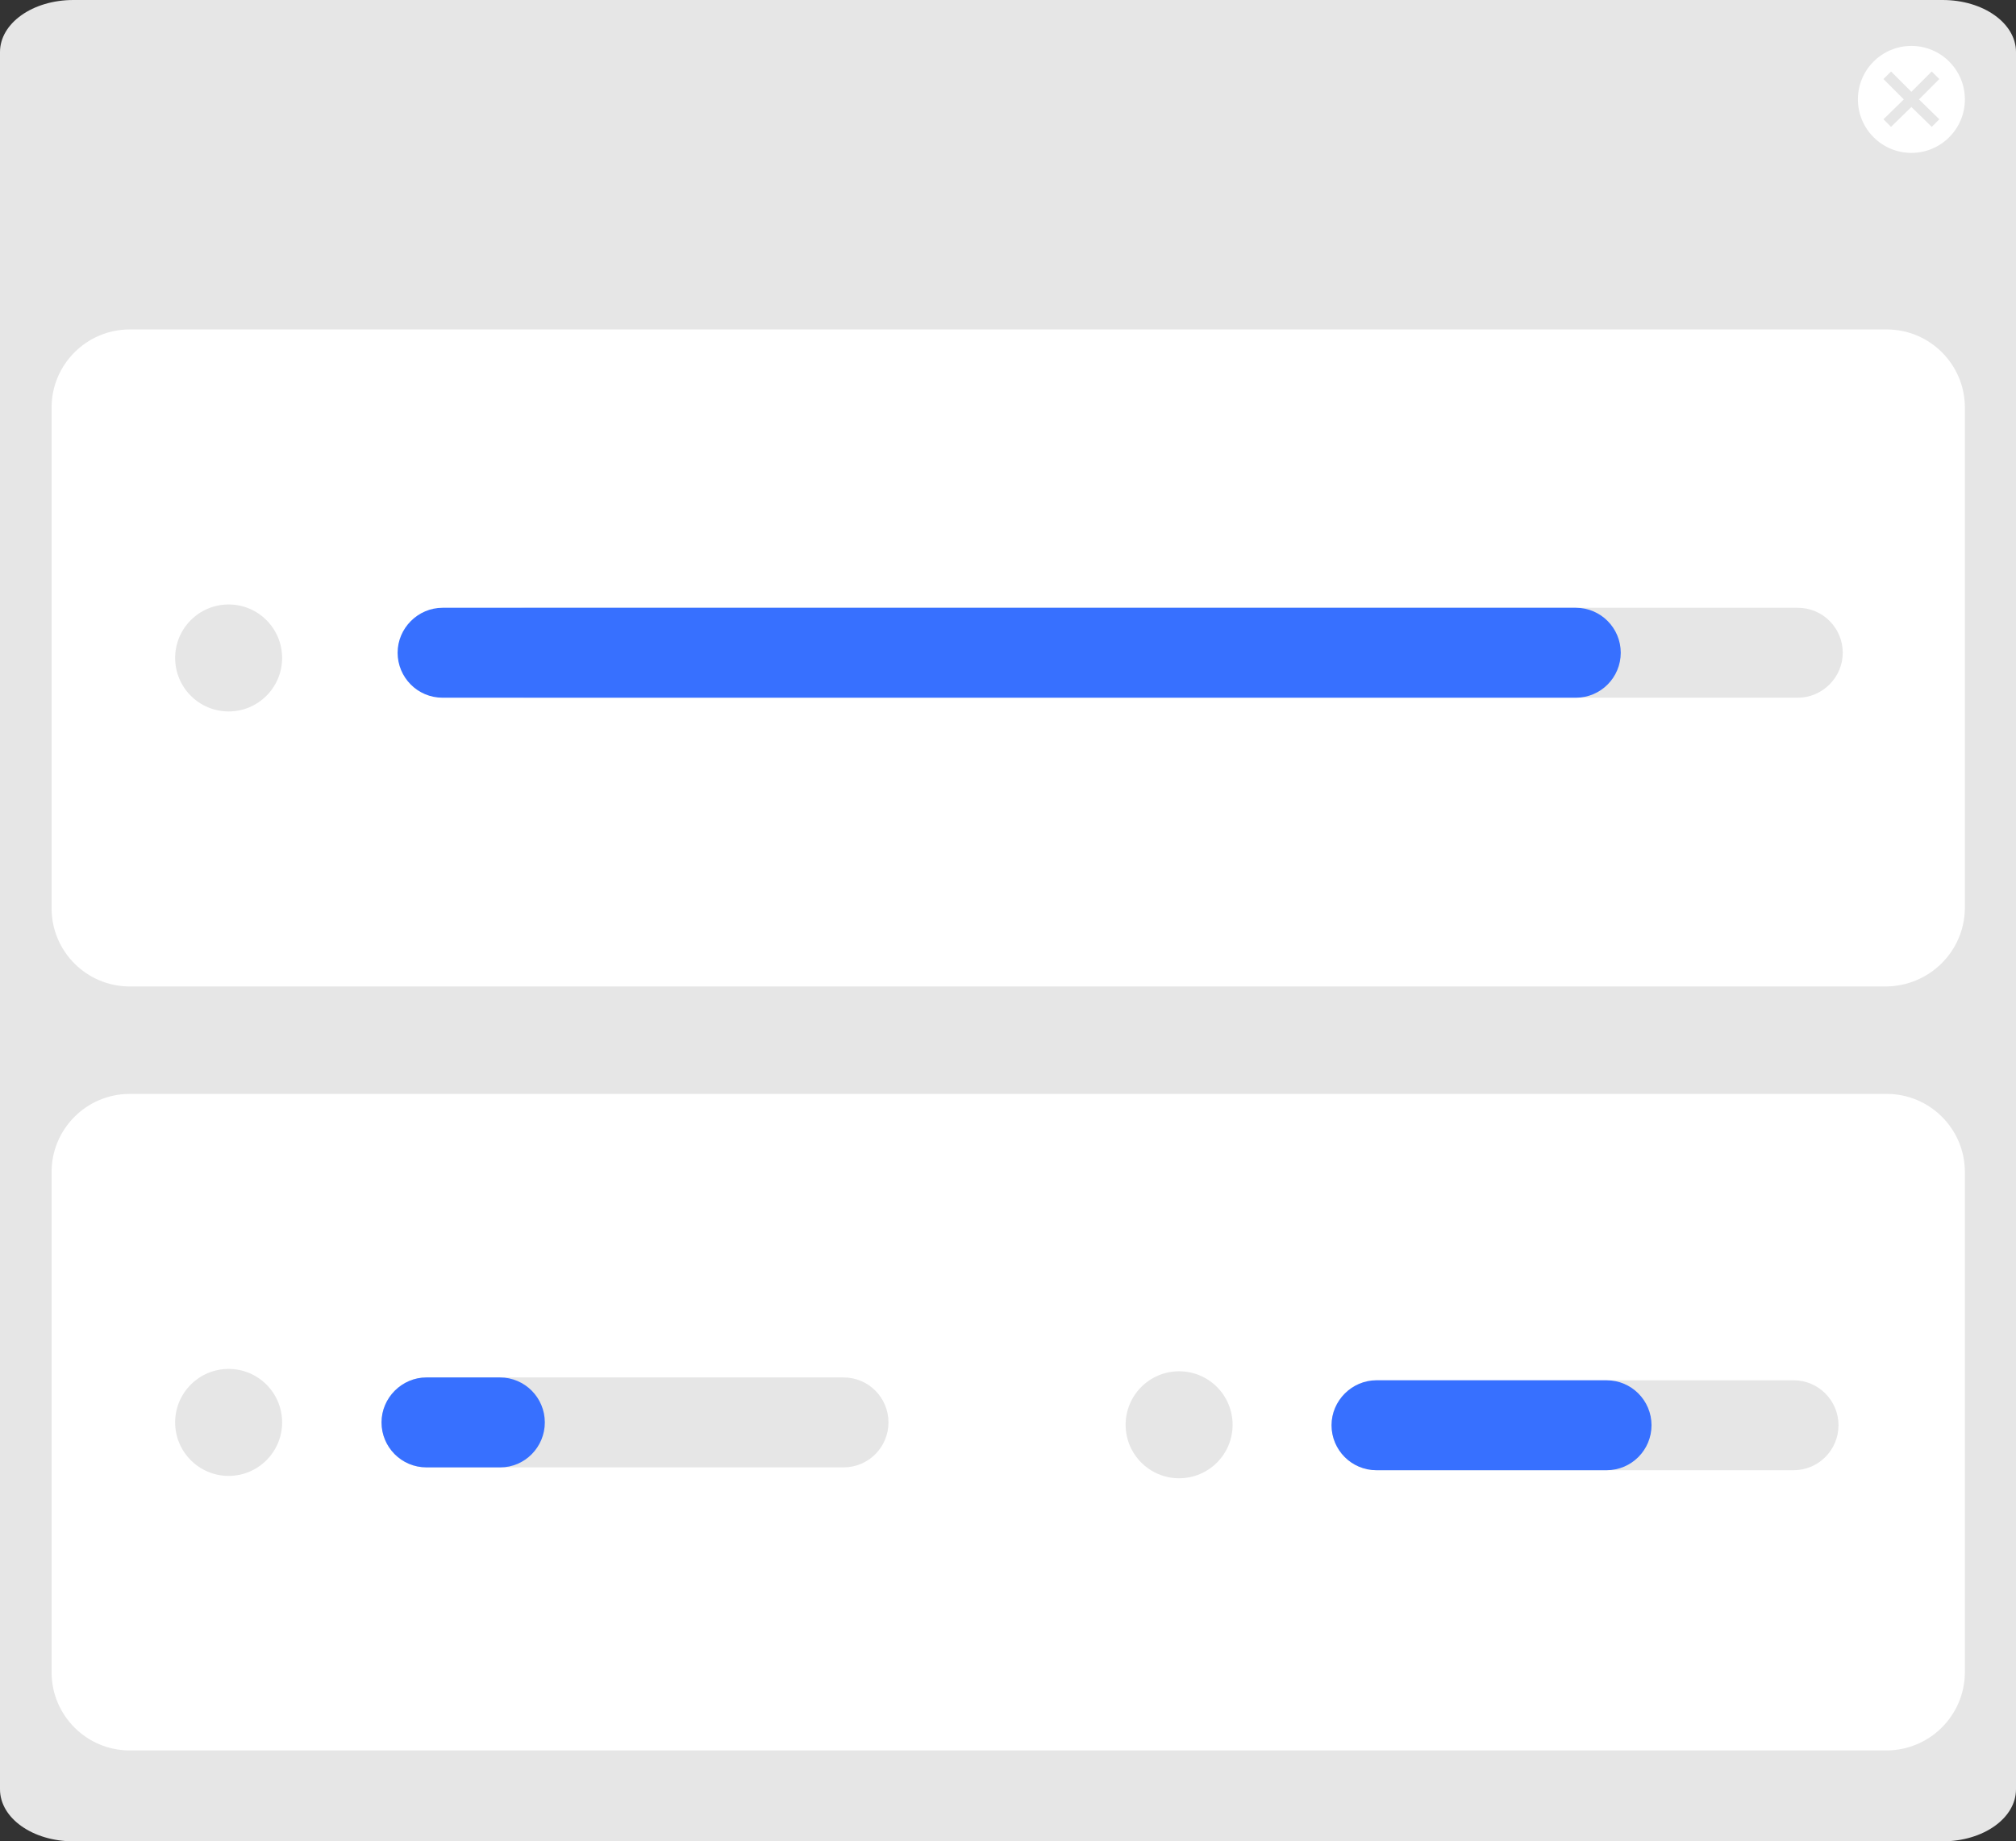 <?xml version="1.0" encoding="utf-8"?>
<!-- Generator: Adobe Illustrator 25.2.0, SVG Export Plug-In . SVG Version: 6.00 Build 0)  -->
<svg version="1.1" id="fbeaa106-85b0-4d3b-9f23-e120d706f552"
	 xmlns="http://www.w3.org/2000/svg" xmlns:xlink="http://www.w3.org/1999/xlink" x="0px" y="0px" viewBox="0 0 425.9 389"
	 style="enable-background:new 0 0 425.9 389;" xml:space="preserve">
<rect x="0" y="0" width="425.9" height="389" fill="#333333" stroke="none"/>
<style type="text/css">
	.st0{fill:#E6E6E6;}
	.st1{fill:#FFFFFF;}
	.st2{fill:#3770FF;}
	.st3{display:none;}
	.st4{display:inline;fill:#FFFFFF;}
	.st5{display:inline;fill:#E6E6E6;}
	.st6{display:inline;fill:#3770FF;}
	.st7{display:inline;fill:#A0616A;}
	.st8{display:inline;fill:#CCCCCC;}
	.st9{display:inline;fill:#2F2E41;}
</style>
<path class="st0" d="M15.5,0C6.9,0,0,4.9,0,11v367c0,6.1,6.9,11,15.5,11h394.9c8.6,0,15.5-4.9,15.5-11V11c0-6.1-6.9-11-15.5-11H15.5
	z"/>
<path class="st1" d="M398.5,208.4H27.4c-9.1,0-16.5-7.4-16.5-16.5V86.1c0-9.1,7.4-16.5,16.5-16.5h371.2c9.1,0,16.5,7.4,16.5,16.5
	v105.8C415,201,407.6,208.3,398.5,208.4z"/>
<path class="st1" d="M398.5,369.8H27.4c-9.1,0-16.5-7.4-16.5-16.5V247.6c0-9.1,7.4-16.5,16.5-16.5h371.2c9.1,0,16.5,7.4,16.5,16.5
	v105.8C415,362.5,407.6,369.8,398.5,369.8z"/>
<circle class="st1" cx="403.8" cy="21" r="11.3"/>
<circle class="st0" cx="48.3" cy="300.5" r="11.3"/>
<path class="st0" d="M178.2,310H90.1c-5.3,0-9.5-4.3-9.5-9.5s4.3-9.5,9.5-9.5h88.1c5.3,0,9.5,4.3,9.5,9.5S183.5,310,178.2,310z"/>
<circle class="st0" cx="249.1" cy="301" r="11.3"/>
<path class="st0" d="M378.9,310.6h-88.1c-5.3,0-9.5-4.3-9.5-9.5s4.3-9.5,9.5-9.5h88.1c5.3,0,9.5,4.3,9.5,9.5
	S384.2,310.6,378.9,310.6z"/>
<polygon class="st0" points="409.7,16.7 408.1,15.1 403.8,19.4 399.5,15.1 397.9,16.7 402.2,21 397.9,25.2 399.5,26.8 403.8,22.6 
	408.1,26.8 409.7,25.2 405.4,21 "/>
<circle class="st0" cx="48.3" cy="139" r="11.3"/>
<path class="st0" d="M379.8,147.4H111c-5.3,0-9.5-4.3-9.5-9.5c0-5.3,4.3-9.5,9.5-9.5h268.8c5.3,0,9.5,4.3,9.5,9.5
	C389.3,143.1,385,147.4,379.8,147.4z"/>
<path class="st2" d="M332.9,147.4H93.5c-5.3,0-9.5-4.3-9.5-9.5s4.3-9.5,9.5-9.5h239.4c5.3,0,9.5,4.3,9.5,9.5
	C342.4,143.1,338.2,147.4,332.9,147.4z"/>
<g class="st3">
	<path class="st4" d="M27.4,393.6c-8.6,0-15.5,6.9-15.5,15.5v105.8c0,8.6,6.9,15.5,15.5,15.5h371.2c8.6,0,15.5-6.9,15.5-15.5V409.1
		c0-8.6-6.9-15.5-15.5-15.5H27.4z"/>
	<circle class="st5" cx="48.3" cy="461.9" r="11.3"/>
	<path class="st5" d="M379.8,470.4H111c-5.3,0-9.5-4.3-9.5-9.5s4.3-9.5,9.5-9.5h268.8c5.3,0,9.5,4.3,9.5,9.5
		S385.1,470.4,379.8,470.4z"/>
	<path class="st6" d="M236.7,470.4H93.5c-5.3,0-9.5-4.3-9.5-9.5s4.3-9.5,9.5-9.5h143.1c5.3,0,9.5,4.3,9.5,9.5
		S241.9,470.4,236.7,470.4L236.7,470.4z"/>
</g>
<path class="st2" d="M105.7,310H90.1c-5.3,0-9.5-4.3-9.5-9.5s4.3-9.5,9.5-9.5h15.5c5.3,0,9.5,4.3,9.5,9.5S110.9,310,105.7,310z"/>
<path class="st2" d="M339.4,310.6h-48.6c-5.3,0-9.5-4.3-9.5-9.5s4.3-9.5,9.5-9.5l0,0h48.6c5.3,0,9.5,4.3,9.5,9.5
	C348.9,306.3,344.7,310.6,339.4,310.6z"/>
<g class="st3">
	<path class="st7" d="M577.8,424.8c5.5-0.6,9.6-5.5,9-11c-0.1-0.6-0.2-1.2-0.3-1.7l29.3-20.5l-17.3-6.8l-25.2,20.5
		c-5.3,1.9-8,7.7-6.1,12.9C568.8,422.6,573.1,425.3,577.8,424.8z"/>
	<path class="st8" d="M591.4,409.9c-0.6,0-1.3-0.1-1.8-0.4c-1.3-0.6-2.3-1.8-2.6-3.2l-2-9.1c-0.3-1.6,0.2-3.2,1.4-4.3l17.4-15.3
		l-17.1-35.9c-2.6-5.5-0.3-12,5.2-14.6c4.9-2.3,10.8-0.7,13.8,3.7l21.9,32.4c3.3,4.8,4.5,10.8,3.2,16.5c-1.4,6-5.3,11.2-10.6,14.2
		l-26.5,15.4C593,409.6,592.2,409.8,591.4,409.9z"/>
	<path class="st7" d="M494.2,390.3c4.6,3.1,10.9,1.8,13.9-2.8c0.3-0.5,0.6-1,0.9-1.6l35.6,2.8l-9-16.3l-32.5-0.2
		c-5.3-1.9-11,0.8-12.9,6.1C488.6,382.9,490.3,387.8,494.2,390.3L494.2,390.3z"/>
	<circle class="st7" cx="579.4" cy="280.7" r="24.6"/>
	<polygon class="st7" points="507,616.7 495.3,613.2 503.2,566.2 520.5,571.3 	"/>
	<path class="st9" d="M506.6,629l-37.9-11.3l0.1-0.5c2.4-8.1,11-12.8,19.1-10.4c0,0,0,0,0,0l0,0l23.1,6.9L506.6,629z"/>
	<polygon class="st7" points="635.8,616.1 623.5,616.1 617.7,568.8 629.8,568.8 	"/>
	<path class="st9" d="M638.9,628l-39.5,0v-0.5c0-8.5,6.9-15.4,15.4-15.4c0,0,0,0,0,0h0l24.1,0L638.9,628z"/>
	<path class="st9" d="M511.6,602.8h-12.3c-2.5,0-4.5-2-4.5-4.5c0-0.3,0-0.5,0.1-0.8l17.2-93.9c0-68.4,26.9-108,27.2-108.4l0.3-0.5
		l50.3,4.1L640,596.4c0.6,2.4-0.8,4.9-3.3,5.5c-0.3,0.1-0.6,0.1-0.9,0.1l-13.8,0.7c-1.9,0.1-3.7-1-4.4-2.8l-53-132.5
		c-0.2-0.6-0.8-1-1.4-0.9c-0.6,0-1.2,0.4-1.4,1l-46,132.3C515.2,601.6,513.5,602.8,511.6,602.8z"/>
	<path class="st8" d="M590.9,402.8l-0.4,0l-53.5-4l9.4-59.7c2.1-13.7,13-24.4,26.7-26.2l0,0c0.4-0.1,0.8-0.1,1.2-0.2
		c10.7-1.4,21.3,2.9,28.1,11.2c6.9,8.4,9,19.9,5.4,30.2L590.9,402.8z"/>
	<path class="st8" d="M563.7,387.2c-4.4,3.5-10,5.2-15.6,4.5l-31-3.3c-2.5-0.3-4.3-2.5-4-5c0.1-0.5,0.2-0.9,0.4-1.4l4.1-9.1
		c0.7-1.5,2.1-2.5,3.8-2.6l22.6-1.5l7.4-39.1c1-5.2,5.5-8.9,10.8-8.9c3.1,0,6.1,1.3,8.2,3.7c1.9,2.2,2.9,5.1,2.8,8.1l-1.4,38.7
		c-0.2,5.9-2.9,11.5-7.4,15.4C564.1,386.8,563.9,387,563.7,387.2z"/>
	<path class="st9" d="M560.7,274.5c-3.1,1.2-6.3,1.9-9.6,2.1c-3.3,0-6.8-1.1-8.6-3.6c-1.4-2.2-1.8-4.9-1-7.4c1.4-5.1,5-9.3,9.8-11.5
		c5-2.3,10.8-2.5,15.9-0.5c1.8-5.6,8.8-8.7,15.3-8.8c13.2-0.4,24.9,8.6,30.6,19.4s6.6,23.1,6.9,35.1c0.1,2.9,0.1,6-1.3,8.6
		c-2.1,3.9-6.7,6-11.2,7.7c-11.6,4.4-23.5,7.7-35.7,10c5.8-3.7,7.7-11.8,4-17.3c-1.8-2.7-4.8-5-5.3-8.1c-0.6-3.8,2.6-7.1,3.8-10.7
		c1.2-4,0-8.4-3.1-11.2c-3.4-2.9-8-4-12.3-2.9"/>
	<path class="st8" d="M655.8,629.5h-207c-0.6,0-1-0.4-1-1s0.4-1,1-1h207c0.6,0,1,0.4,1,1S656.4,629.5,655.8,629.5z"/>
</g>
</svg>
